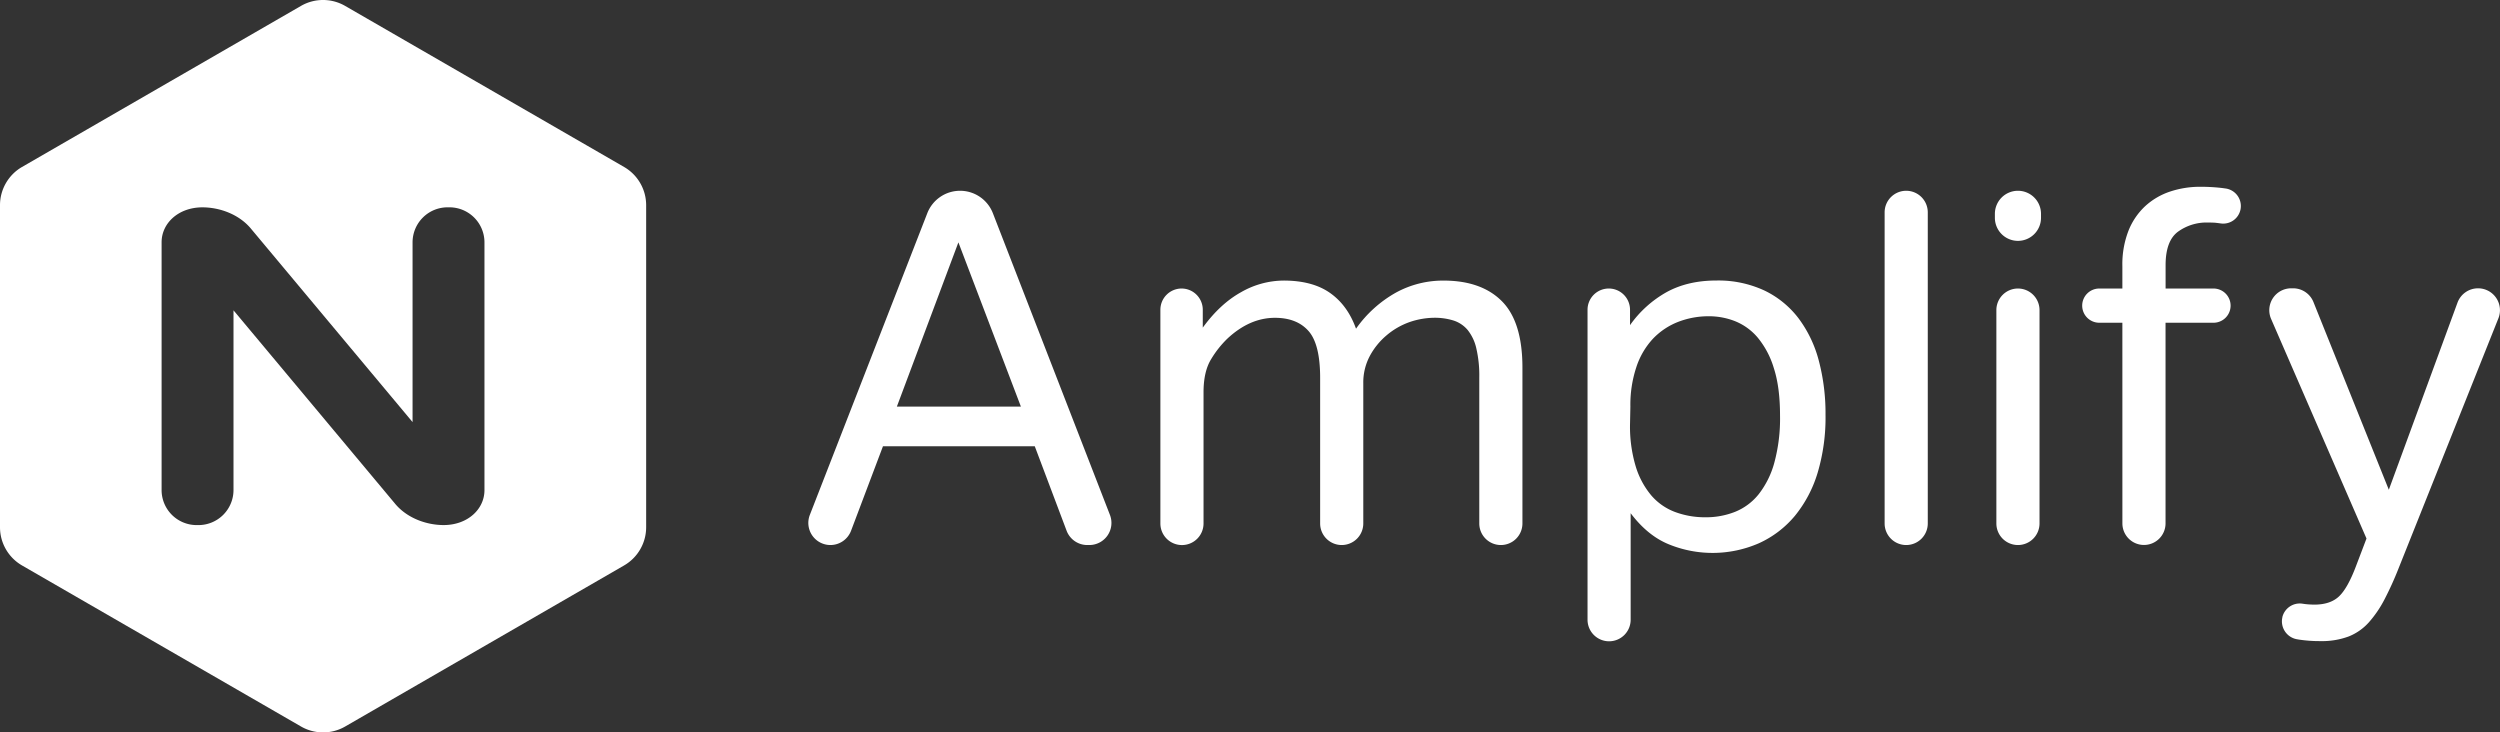 <svg id="Layer_1" data-name="Layer 1" xmlns="http://www.w3.org/2000/svg" viewBox="0 0 1059.11 310.28"><rect x="0" y="0" width="1059.11" height="310.28" fill="#333333" stroke="none"/><defs><style>.cls-1{fill:#fff;}</style></defs><title>NGINX_Amplify_W_170828</title><path class="cls-1" d="M346.85,311.6,228.64,243.35a18.72,18.72,0,0,0-18.66,0L91.77,311.6a18.72,18.72,0,0,0-9.32,16.16V464.25a18.71,18.71,0,0,0,9.33,16.16L210,548.65a18.71,18.71,0,0,0,18.66,0l118.2-68.25a18.7,18.7,0,0,0,9.33-16.16V327.75A18.71,18.71,0,0,0,346.85,311.6ZM287.69,448.5c0,8.1-7.16,14.8-17.3,14.8-7.26,0-15.64-2.93-20.77-9.29l-68.25-81.68V448.5a14.85,14.85,0,0,1-14.81,14.81h-.84a14.85,14.85,0,0,1-14.81-14.81v-105c0-8.1,7.16-14.8,17.3-14.8,7.26,0,15.64,2.93,20.77,9.29l68.25,81.68V343.5a14.85,14.85,0,0,1,14.81-14.81h.84a14.85,14.85,0,0,1,14.81,14.81Z" transform="translate(-82.45 -240.86)"/><path class="cls-1" d="M489.19,321.68h0a14.9,14.9,0,0,1,13.89,9.51L552.67,459a9.37,9.37,0,0,1-8.73,12.76h-.86a9.37,9.37,0,0,1-8.77-6.06l-13.48-35.77H456.51L443,465.7a9.37,9.37,0,0,1-8.77,6.06h0A9.37,9.37,0,0,1,425.53,459L475.3,331.17A14.9,14.9,0,0,1,489.19,321.68Zm25.76,91.44-26.48-69.58-26.07,69.58Z" transform="translate(-82.45 -240.86)"/><path class="cls-1" d="M583,363.09h0a9,9,0,0,1,9,9v7.57q7.35-10.09,16.19-15a36.62,36.62,0,0,1,18.08-4.94q12.19,0,19.65,5.25t11,15.14a51.41,51.41,0,0,1,16.82-15.24A41.58,41.58,0,0,1,694,359.73q16,0,24.7,8.72t8.72,28.06v66.11a9.14,9.14,0,0,1-9.14,9.14h0a9.14,9.14,0,0,1-9.14-9.14V400.72a50.65,50.65,0,0,0-1.26-12.3,19.21,19.21,0,0,0-3.68-7.78,13,13,0,0,0-6-4,26.73,26.73,0,0,0-8.2-1.16A33.06,33.06,0,0,0,680,377.17a31,31,0,0,0-10.3,5.89,29.87,29.87,0,0,0-6.94,8.62A23.87,23.87,0,0,0,660,403.24v59.38a9.14,9.14,0,0,1-9.14,9.14h0a9.14,9.14,0,0,1-9.14-9.14V400.93q0-14.3-4.94-19.86t-14.19-5.57q-10.72,0-20.18,8.83a42.54,42.54,0,0,0-6.83,8.62q-3.26,5.25-3.26,14.08v55.6a9.14,9.14,0,0,1-9.14,9.14h0a9.14,9.14,0,0,1-9.14-9.14V372.13A9,9,0,0,1,583,363.09Z" transform="translate(-82.45 -240.86)"/><path class="cls-1" d="M764,363.09h0a9,9,0,0,1,9,9v6.52a47.17,47.17,0,0,1,15.66-14.08q8.93-4.83,20.91-4.83a46.24,46.24,0,0,1,20.29,4.2,39.69,39.69,0,0,1,14.5,11.77,51.72,51.72,0,0,1,8.62,18,87.39,87.39,0,0,1,2.84,23A81.68,81.68,0,0,1,852.52,441a52.86,52.86,0,0,1-9.67,18.39A42.86,42.86,0,0,1,827.61,471a49,49,0,0,1-38.26.42q-8.94-3.67-16.08-13.14V503.4a9.14,9.14,0,0,1-9.14,9.14h0A9.14,9.14,0,0,1,755,503.4V372.13A9,9,0,0,1,764,363.09Zm9,57.39a58.65,58.65,0,0,0,2.42,18,34.8,34.8,0,0,0,6.62,12.3,24.63,24.63,0,0,0,10.09,7A36.26,36.26,0,0,0,805,460a33.31,33.31,0,0,0,12.51-2.31,24.53,24.53,0,0,0,10-7.46,37.73,37.73,0,0,0,6.62-13.35,71.49,71.49,0,0,0,2.42-20q0-12-2.63-20.07a36.87,36.87,0,0,0-6.83-12.93,24.5,24.5,0,0,0-9.56-6.94,30,30,0,0,0-11-2.1,35.65,35.65,0,0,0-13.24,2.42,29.62,29.62,0,0,0-10.62,7.15,32.45,32.45,0,0,0-7,12,50.75,50.75,0,0,0-2.52,16.71Z" transform="translate(-82.45 -240.86)"/><path class="cls-1" d="M890,321.68h0a9.14,9.14,0,0,1,9.14,9.14v131.8a9.14,9.14,0,0,1-9.14,9.14h0a9.14,9.14,0,0,1-9.14-9.14V330.82A9.14,9.14,0,0,1,890,321.68Z" transform="translate(-82.45 -240.86)"/><path class="cls-1" d="M937.34,321.68h0a9.77,9.77,0,0,1,9.77,9.77v1.68a9.77,9.77,0,0,1-9.77,9.77h0a9.77,9.77,0,0,1-9.77-9.77v-1.68A9.77,9.77,0,0,1,937.34,321.68Zm0,41.41h0a9.14,9.14,0,0,1,9.14,9.14v90.39a9.14,9.14,0,0,1-9.14,9.14h0a9.14,9.14,0,0,1-9.14-9.14V372.23A9.14,9.14,0,0,1,937.34,363.09Z" transform="translate(-82.45 -240.86)"/><path class="cls-1" d="M981.58,377.59h-9.77a7.25,7.25,0,0,1-7.25-7.25h0a7.25,7.25,0,0,1,7.25-7.25h9.77v-9.46a39.23,39.23,0,0,1,2.63-15.13,28.65,28.65,0,0,1,7.15-10.41,29.25,29.25,0,0,1,10.51-6.1,40,40,0,0,1,12.72-2,79.11,79.11,0,0,1,9.25.52l1.59.22a7.5,7.5,0,0,1,6.19,8.91h0a7.47,7.47,0,0,1-8.35,5.88c-1.35-.19-2.46-.32-2.86-.33q-1.34-.06-2.66-.06a20.62,20.62,0,0,0-12.61,3.89q-5.25,3.89-5.25,14.19v9.88h20.29a7.25,7.25,0,0,1,7.25,7.25h0a7.25,7.25,0,0,1-7.25,7.25H999.87v85a9.14,9.14,0,0,1-9.14,9.14h0a9.14,9.14,0,0,1-9.14-9.14Z" transform="translate(-82.45 -240.86)"/><path class="cls-1" d="M1049.34,502.37a7.6,7.6,0,0,1,8.48-5.77,33.25,33.25,0,0,0,5.11.4q6.72,0,10.41-3.47t7.25-12.93L1085,469l-40.4-93a9.28,9.28,0,0,1,8.51-13h.81a9.28,9.28,0,0,1,8.61,5.82l31.93,79.52,29.09-79.26a9.28,9.28,0,0,1,8.71-6.08h0a9.28,9.28,0,0,1,8.62,12.72l-42.42,106.25a137.94,137.94,0,0,1-5.89,12.93,47.79,47.79,0,0,1-6.52,9.56,22.78,22.78,0,0,1-8.51,6,32.36,32.36,0,0,1-12.08,2,58.29,58.29,0,0,1-9-.63l-1-.17a7.7,7.7,0,0,1-6.07-9.38Z" transform="translate(-82.45 -240.86)"/></svg>